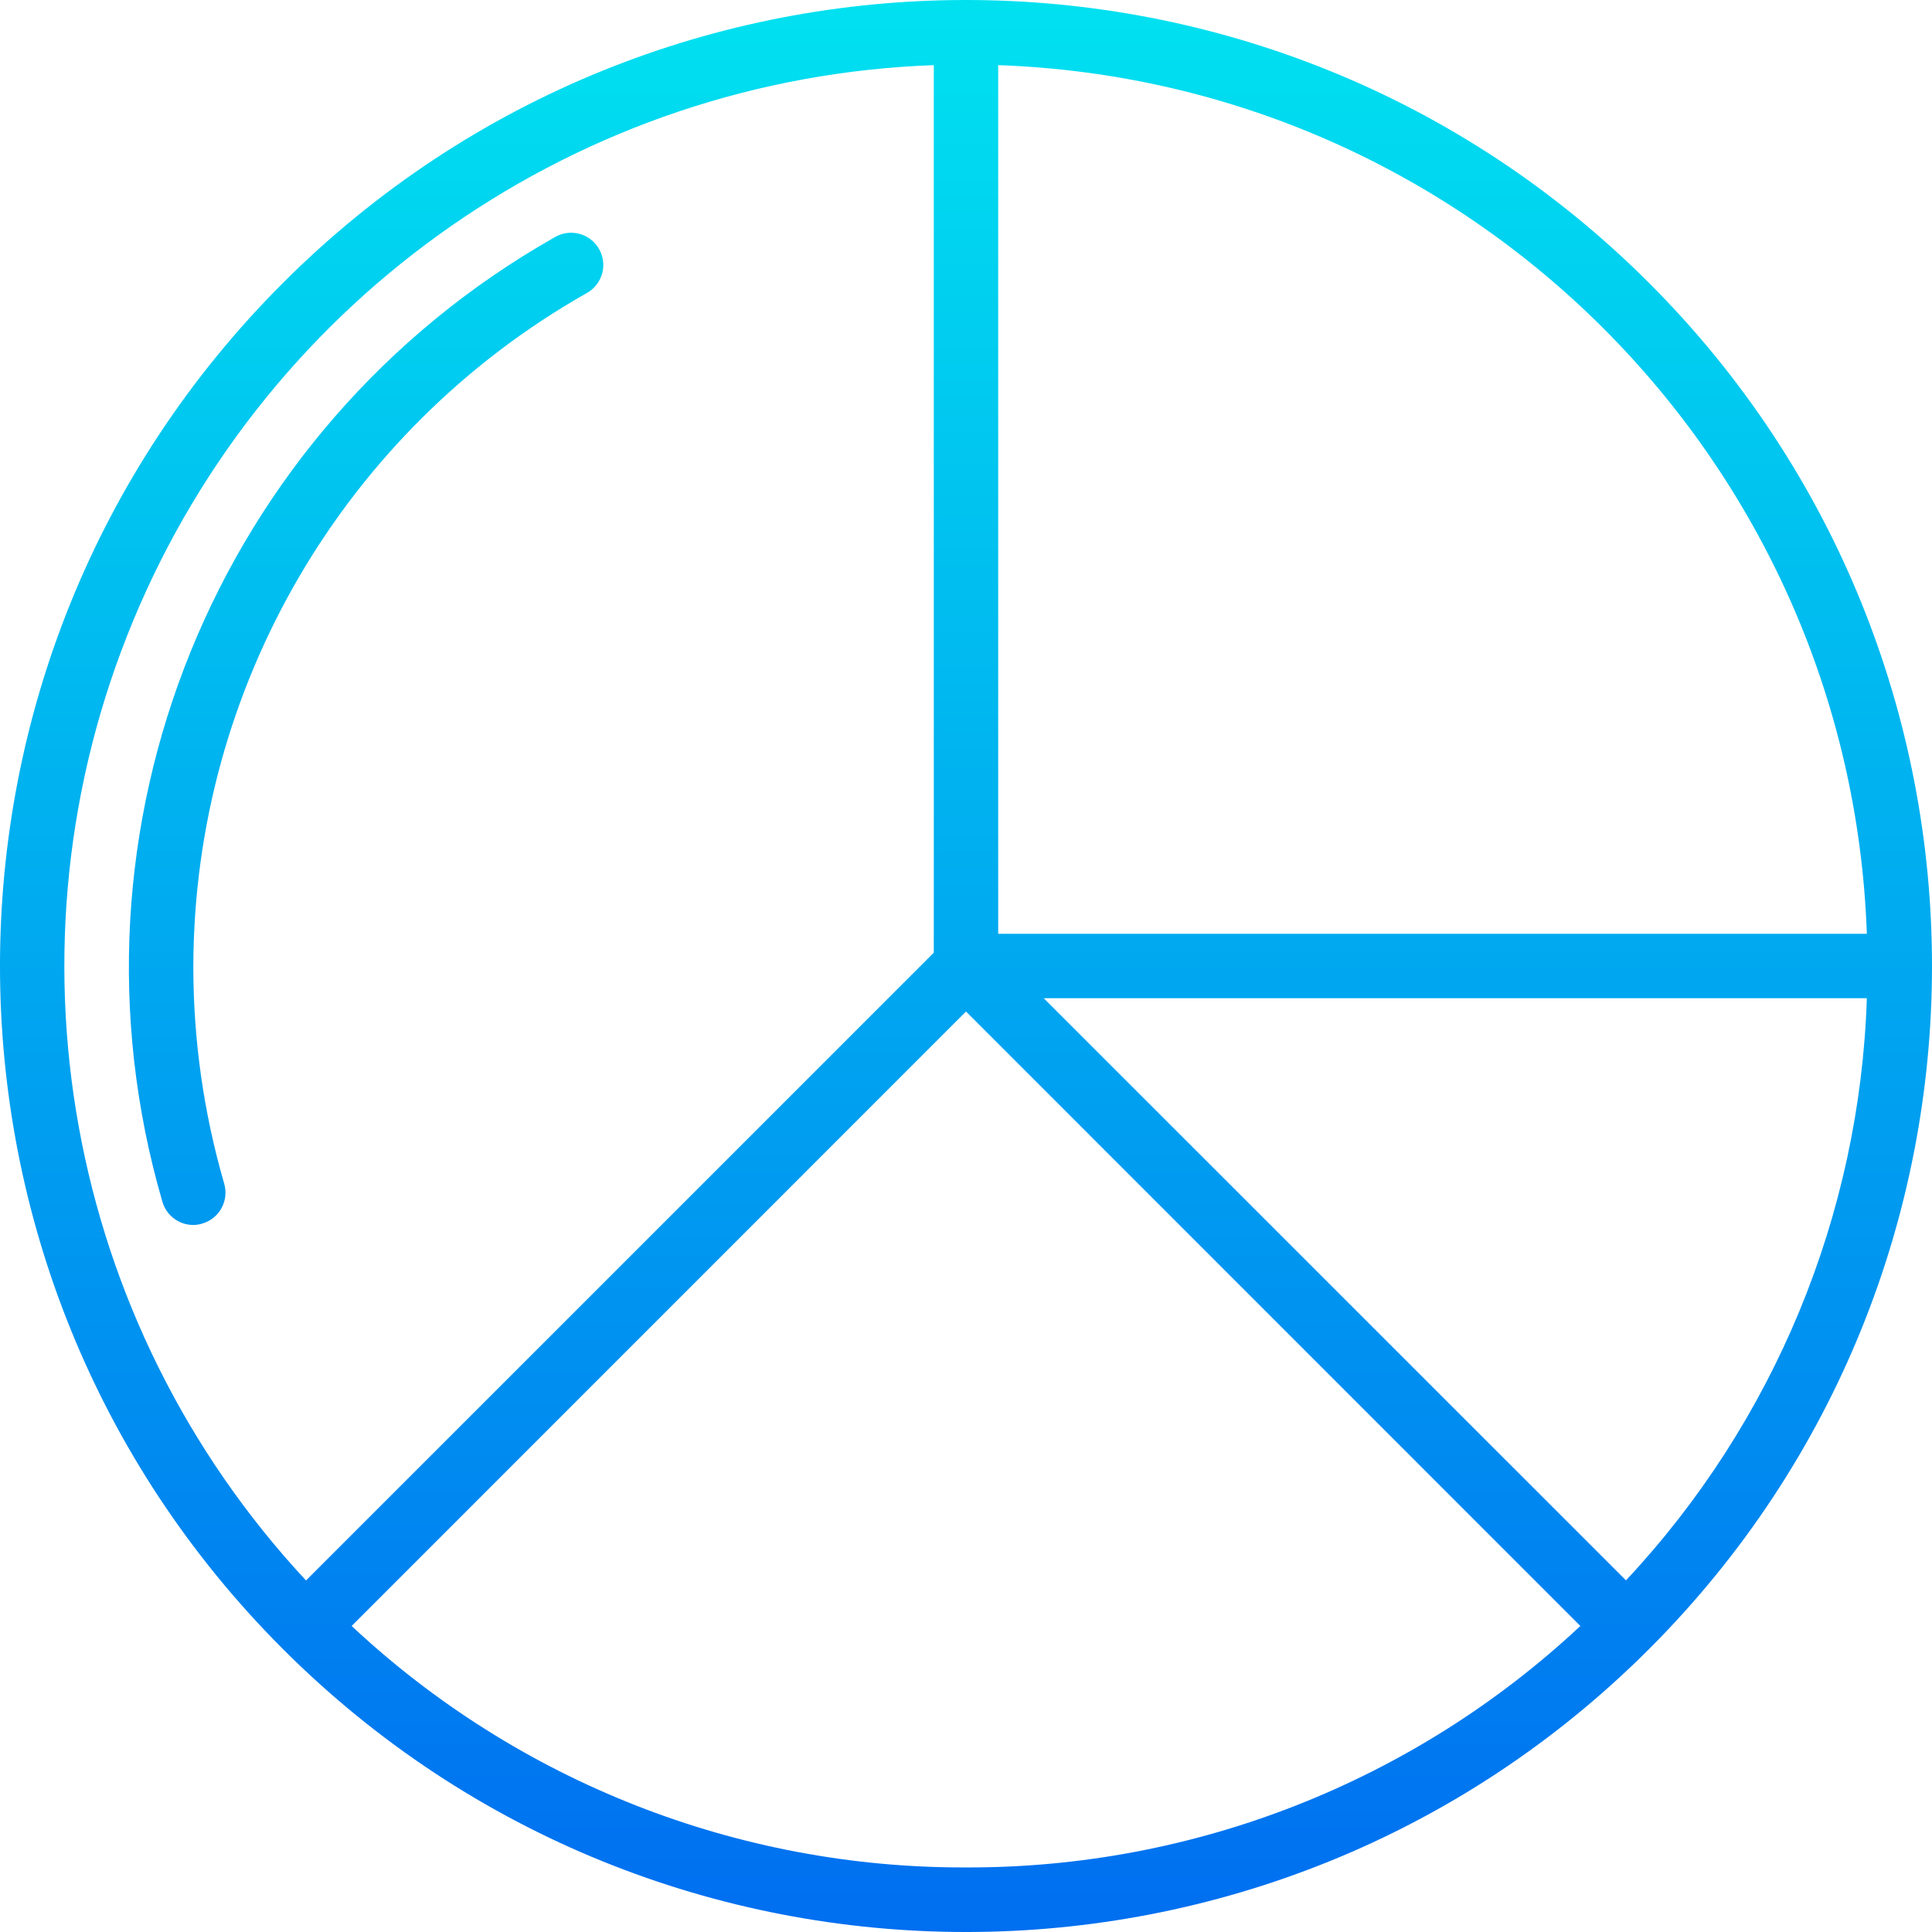 <svg height="480.086pt" viewBox="0 0 480.086 480.086" width="480.086pt" xmlns="http://www.w3.org/2000/svg" xmlns:xlink="http://www.w3.org/1999/xlink"><linearGradient id="a"><stop offset="0" stop-color="#006df0"/><stop offset="1" stop-color="#00e7f0"/></linearGradient><linearGradient id="b" gradientUnits="userSpaceOnUse" x1="90.851" x2="90.851" xlink:href="#a" y1="485.243" y2="-24.541"/><linearGradient id="c" gradientUnits="userSpaceOnUse" x1="240.043" x2="240.043" xlink:href="#a" y1="485.243" y2="-24.541"/><path d="m48.043 240.043c.152-69.195 37.41-132.992 97.602-167.129 2.578-1.359 4.211-4.016 4.266-6.93.051-2.918-1.488-5.629-4.016-7.082-2.527-1.453-5.648-1.414-8.141.102-84.094 47.633-124.41 146.828-97.398 239.621.992 3.418 4.121 5.77 7.68 5.77.758-.008 1.516-.125 2.238-.352 4.238-1.238 6.672-5.672 5.441-9.91-5.105-17.578-7.691-35.789-7.672-54.09zm0 0" fill="url(#b)"/><path d="m409.777 70.309c-93.742-93.746-245.727-93.746-339.469 0-93.746 93.742-93.746 245.727 0 339.469 93.742 93.746 245.727 93.746 339.469 0 93.746-93.742 93.746-245.727 0-339.469zm54.121 161.734h-215.855v-215.855c117.457 4.137 211.719 98.398 215.855 215.855zm-231.855-215.855v220.543l-156 156c-59.758-64.199-76.559-157.367-42.988-238.398 33.57-81.027 111.336-135.016 198.988-138.145zm8 447.855c-56.672.176-111.277-21.285-152.664-60l152.664-152.688 152.664 152.688c-41.387 38.715-95.992 60.176-152.664 60zm164-71.336-144.688-144.664h204.543c-1.746 53.887-23.02 105.297-59.855 144.664zm0 0" fill="url(#c)"/></svg>